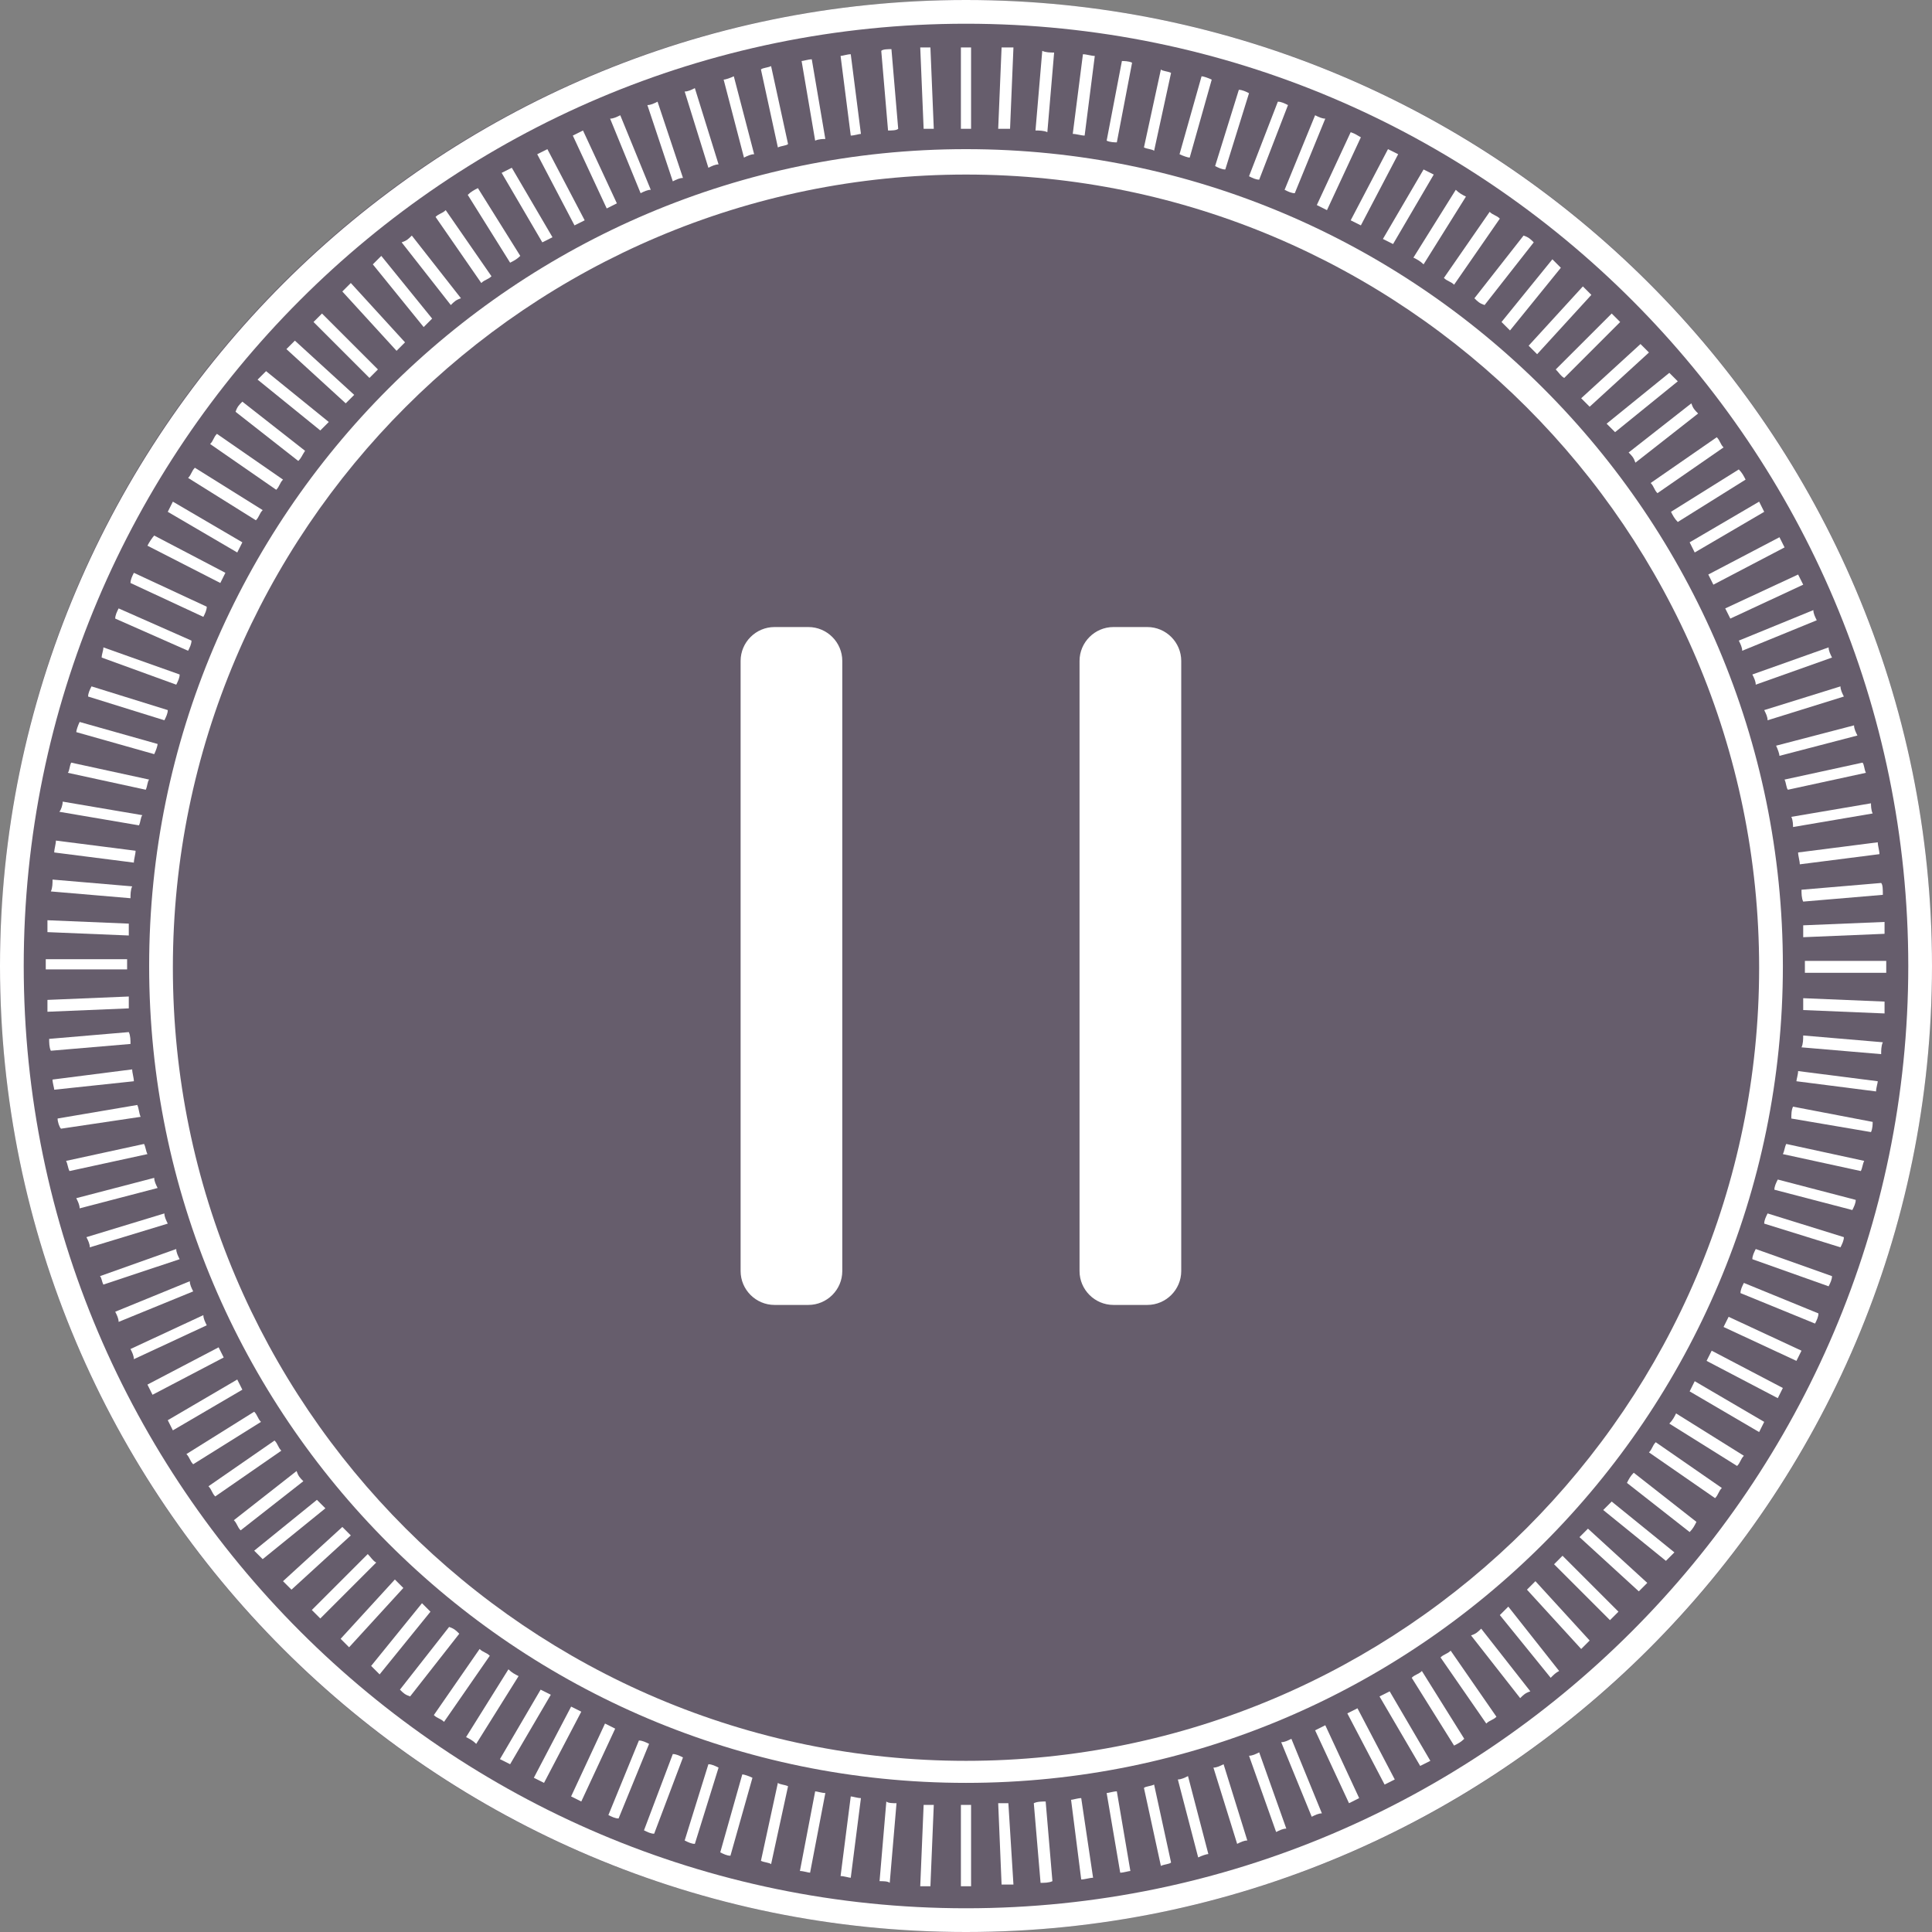 <svg width="86" height="86" viewBox="0 0 86 86" fill="none" xmlns="http://www.w3.org/2000/svg">
    <rect x="0" y="0" width="86" height="86" fill="#808080" stroke="none"/>
    <path opacity="0.3" d="M43 86C66.748 86 86 66.748 86 43C86 19.252 66.748 0 43 0C19.252 0 0 19.252 0 43C0 66.748 19.252 86 43 86Z" fill="#2A0C3E"/>
    <path d="M43 86C19.312 86 0 66.763 0 43C0 19.312 19.312 0 43 0C66.688 0 86 19.237 86 43C86 66.763 66.688 86 43 86ZM43 1.056C19.84 1.056 1.056 19.916 1.056 43C1.056 66.084 19.916 84.944 43 84.944C66.084 84.944 84.944 66.084 84.944 43C84.944 19.916 66.16 1.056 43 1.056Z" fill="white"/>
    <path d="M27.384 76.948C27.233 76.872 27.082 76.797 26.931 76.721L25.422 79.965C25.573 80.04 25.724 80.116 25.875 80.191L27.384 76.948Z" fill="white"/>
    <path d="M15.616 68.347C15.465 68.197 15.389 68.121 15.239 67.97L12.598 70.384C12.749 70.535 12.825 70.611 12.975 70.761L15.616 68.347Z" fill="white"/>
    <path d="M20.444 72.723C20.293 72.572 20.217 72.496 19.991 72.421L17.803 75.212C17.954 75.363 18.029 75.438 18.256 75.514L20.444 72.723Z" fill="white"/>
    <path d="M19.161 71.742C19.011 71.591 18.935 71.516 18.784 71.365L16.521 74.156C16.672 74.307 16.747 74.382 16.898 74.533L19.161 71.742Z" fill="white"/>
    <path d="M13.503 65.934C13.352 65.783 13.277 65.707 13.201 65.481L10.41 67.669C10.561 67.82 10.561 67.97 10.712 68.121L13.503 65.934Z" fill="white"/>
    <path d="M14.484 67.14C14.333 66.99 14.258 66.914 14.107 66.763L11.315 69.026C11.466 69.177 11.542 69.253 11.693 69.403L14.484 67.14Z" fill="white"/>
    <path d="M11.617 63.293C11.466 63.142 11.466 62.991 11.315 62.84L8.298 64.726C8.449 64.877 8.449 65.028 8.6 65.179L11.617 63.293Z" fill="white"/>
    <path d="M12.523 64.575C12.372 64.424 12.372 64.273 12.221 64.123L9.279 66.159C9.43 66.31 9.43 66.461 9.581 66.612L12.523 64.575Z" fill="white"/>
    <path d="M17.954 70.686C17.803 70.535 17.728 70.46 17.577 70.309L15.163 72.949C15.314 73.1 15.389 73.175 15.54 73.326L17.954 70.686Z" fill="white"/>
    <path d="M10.788 61.86C10.712 61.709 10.637 61.558 10.561 61.407L7.468 63.218C7.544 63.369 7.619 63.52 7.695 63.67L10.788 61.86Z" fill="white"/>
    <path d="M25.875 76.193C25.725 76.118 25.574 76.042 25.423 75.967L23.763 79.135C23.914 79.211 24.065 79.286 24.216 79.362L25.875 76.193Z" fill="white"/>
    <path d="M24.518 75.439C24.367 75.363 24.216 75.288 24.065 75.212L22.254 78.305C22.405 78.381 22.556 78.456 22.707 78.532L24.518 75.439Z" fill="white"/>
    <path d="M28.893 77.626C28.742 77.551 28.591 77.476 28.44 77.476L27.082 80.795C27.233 80.87 27.384 80.946 27.535 80.946L28.893 77.626Z" fill="white"/>
    <path d="M31.986 78.683C31.835 78.607 31.684 78.532 31.533 78.532L30.477 81.927C30.628 82.002 30.779 82.077 30.93 82.077L31.986 78.683Z" fill="white"/>
    <path d="M23.084 74.609C22.933 74.533 22.782 74.458 22.632 74.307L20.746 77.325C20.896 77.4 21.047 77.475 21.198 77.626L23.084 74.609Z" fill="white"/>
    <path d="M21.802 73.704C21.651 73.553 21.5 73.553 21.349 73.402L19.312 76.344C19.463 76.495 19.614 76.495 19.765 76.646L21.802 73.704Z" fill="white"/>
    <path d="M30.402 78.23C30.251 78.154 30.1 78.079 29.949 78.079L28.666 81.474C28.817 81.549 28.968 81.625 29.119 81.625L30.402 78.23Z" fill="white"/>
    <path d="M7.996 56.051C7.921 55.9 7.845 55.749 7.845 55.598L4.451 56.805C4.526 56.881 4.526 57.032 4.602 57.182L7.996 56.051Z" fill="white"/>
    <path d="M5.733 41.642C5.733 41.492 5.733 41.265 5.733 41.114L2.112 40.963C2.112 41.114 2.112 41.341 2.112 41.492L5.733 41.642Z" fill="white"/>
    <path d="M5.809 39.983C5.809 39.832 5.809 39.605 5.884 39.455L2.339 39.153C2.339 39.304 2.339 39.53 2.263 39.681L5.809 39.983Z" fill="white"/>
    <path d="M5.959 38.398C5.959 38.247 6.035 38.021 6.035 37.87L2.489 37.417C2.489 37.568 2.414 37.795 2.414 37.946L5.959 38.398Z" fill="white"/>
    <path d="M5.733 44.886C5.733 44.735 5.733 44.509 5.733 44.358L2.112 44.509C2.112 44.66 2.112 44.886 2.112 45.037L5.733 44.886Z" fill="white"/>
    <path d="M5.809 46.47C5.809 46.319 5.809 46.093 5.733 45.942L2.188 46.244C2.188 46.395 2.188 46.621 2.263 46.772L5.809 46.47Z" fill="white"/>
    <path d="M6.186 36.739C6.261 36.588 6.261 36.362 6.337 36.286L2.791 35.683C2.791 35.834 2.716 36.06 2.64 36.135L6.186 36.739Z" fill="white"/>
    <path d="M6.865 33.57C6.94 33.419 7.016 33.193 7.016 33.117L3.545 32.137C3.47 32.288 3.395 32.514 3.395 32.589L6.865 33.57Z" fill="white"/>
    <path d="M6.488 35.154C6.563 35.003 6.563 34.777 6.639 34.702L3.168 33.947C3.093 34.098 3.093 34.325 3.018 34.4L6.488 35.154Z" fill="white"/>
    <path d="M5.959 48.13C5.959 47.979 5.884 47.753 5.884 47.602L2.338 48.055C2.338 48.206 2.414 48.432 2.414 48.507L5.959 48.13Z" fill="white"/>
    <path d="M9.958 60.426C9.882 60.275 9.807 60.124 9.731 59.974L6.563 61.633C6.638 61.784 6.714 61.935 6.789 62.086L9.958 60.426Z" fill="white"/>
    <path d="M33.494 79.135C33.343 79.06 33.117 78.984 33.042 78.984L32.061 82.455C32.212 82.53 32.363 82.605 32.514 82.605L33.494 79.135Z" fill="white"/>
    <path d="M8.6 57.484C8.524 57.334 8.449 57.183 8.449 57.032L5.129 58.39C5.205 58.541 5.28 58.691 5.28 58.842L8.6 57.484Z" fill="white"/>
    <path d="M9.203 58.993C9.128 58.842 9.052 58.691 9.052 58.541L5.809 60.049C5.884 60.2 5.959 60.351 5.959 60.502L9.203 58.993Z" fill="white"/>
    <path d="M7.468 54.467C7.393 54.316 7.317 54.165 7.317 54.014L3.847 55.07C3.923 55.221 3.998 55.372 3.998 55.523L7.468 54.467Z" fill="white"/>
    <path d="M7.016 52.882C6.94 52.731 6.865 52.581 6.865 52.43L3.395 53.335C3.47 53.486 3.545 53.637 3.545 53.788L7.016 52.882Z" fill="white"/>
    <path d="M6.261 49.714C6.186 49.563 6.186 49.337 6.11 49.186L2.564 49.789C2.564 49.94 2.64 50.167 2.715 50.242L6.261 49.714Z" fill="white"/>
    <path d="M6.563 51.373C6.488 51.223 6.488 51.072 6.412 50.921L2.942 51.675C3.017 51.826 3.017 51.977 3.093 52.128L6.563 51.373Z" fill="white"/>
    <path d="M67.14 71.516C66.99 71.666 66.914 71.742 66.763 71.893L69.026 74.684C69.177 74.533 69.253 74.458 69.403 74.382L67.14 71.516Z" fill="white"/>
    <path d="M70.686 68.046C70.535 68.197 70.46 68.272 70.309 68.423L72.949 70.837C73.1 70.686 73.175 70.611 73.326 70.46L70.686 68.046Z" fill="white"/>
    <path d="M68.347 70.384C68.197 70.535 68.121 70.611 67.97 70.761L70.384 73.402C70.535 73.251 70.611 73.175 70.761 73.025L68.347 70.384Z" fill="white"/>
    <path d="M71.742 66.839C71.591 66.99 71.516 67.065 71.365 67.216L74.156 69.479C74.307 69.328 74.382 69.253 74.533 69.102L71.742 66.839Z" fill="white"/>
    <path d="M72.723 65.556C72.572 65.707 72.496 65.858 72.421 66.009L75.212 68.197C75.363 68.046 75.438 67.895 75.514 67.744L72.723 65.556Z" fill="white"/>
    <path d="M64.575 73.477C64.424 73.628 64.273 73.628 64.123 73.779L66.159 76.721C66.31 76.57 66.461 76.57 66.612 76.419L64.575 73.477Z" fill="white"/>
    <path d="M73.703 64.198C73.552 64.349 73.552 64.5 73.401 64.651L76.344 66.688C76.494 66.537 76.494 66.386 76.645 66.235L73.703 64.198Z" fill="white"/>
    <path d="M65.933 72.497C65.782 72.647 65.707 72.723 65.481 72.798L67.668 75.59C67.819 75.439 67.894 75.363 68.121 75.288L65.933 72.497Z" fill="white"/>
    <path d="M7.317 32.062C7.393 31.911 7.468 31.76 7.468 31.609L4.073 30.553C3.998 30.704 3.922 30.855 3.922 31.005L7.317 32.062Z" fill="white"/>
    <path d="M79.135 52.505C79.059 52.656 78.984 52.807 78.984 52.958L82.454 53.863C82.529 53.712 82.605 53.562 82.605 53.411L79.135 52.505Z" fill="white"/>
    <path d="M78.154 55.598C78.079 55.749 78.003 55.9 78.003 56.051L81.398 57.258C81.474 57.107 81.549 56.956 81.549 56.805L78.154 55.598Z" fill="white"/>
    <path d="M78.682 54.014C78.607 54.165 78.531 54.316 78.531 54.467L81.926 55.523C82.001 55.372 82.077 55.221 82.077 55.07L78.682 54.014Z" fill="white"/>
    <path d="M35.079 79.512C34.928 79.437 34.701 79.437 34.626 79.361L33.872 82.832C34.023 82.907 34.249 82.907 34.324 82.982L35.079 79.512Z" fill="white"/>
    <path d="M63.293 74.382C63.142 74.533 62.991 74.533 62.84 74.684L64.726 77.702C64.877 77.626 65.028 77.551 65.179 77.4L63.293 74.382Z" fill="white"/>
    <path d="M76.193 60.124C76.117 60.275 76.042 60.426 75.966 60.577L79.135 62.237C79.21 62.086 79.286 61.935 79.361 61.784L76.193 60.124Z" fill="white"/>
    <path d="M75.438 61.482C75.363 61.633 75.287 61.784 75.212 61.935L78.305 63.746C78.38 63.595 78.456 63.444 78.531 63.293L75.438 61.482Z" fill="white"/>
    <path d="M74.608 62.916C74.533 63.067 74.457 63.218 74.307 63.369L77.324 65.255C77.475 65.104 77.475 64.953 77.626 64.802L74.608 62.916Z" fill="white"/>
    <path d="M76.947 58.616C76.872 58.767 76.796 58.917 76.721 59.068L79.965 60.577C80.04 60.426 80.115 60.275 80.191 60.124L76.947 58.616Z" fill="white"/>
    <path d="M77.626 57.107C77.55 57.258 77.475 57.409 77.475 57.56L80.794 58.917C80.87 58.767 80.945 58.616 80.945 58.465L77.626 57.107Z" fill="white"/>
    <path d="M44.886 80.267C44.735 80.267 44.508 80.267 44.433 80.267L44.584 83.888C44.735 83.888 44.961 83.888 45.112 83.888L44.886 80.267Z" fill="white"/>
    <path d="M41.566 80.342C41.416 80.342 41.189 80.342 41.114 80.342L40.963 83.963C41.114 83.963 41.34 83.963 41.416 83.963L41.566 80.342Z" fill="white"/>
    <path d="M43.226 83.963V80.342C43.151 80.342 43.075 80.342 43 80.342C42.924 80.342 42.849 80.342 42.773 80.342V83.963C42.849 83.963 42.924 83.963 43 83.963C43.151 83.963 43.151 83.963 43.226 83.963Z" fill="white"/>
    <path d="M46.546 80.191C46.395 80.191 46.169 80.191 46.018 80.267L46.319 83.812C46.47 83.812 46.697 83.812 46.847 83.737L46.546 80.191Z" fill="white"/>
    <path d="M36.739 79.814C36.588 79.814 36.361 79.739 36.286 79.739L35.607 83.284C35.758 83.284 35.984 83.36 36.06 83.36L36.739 79.814Z" fill="white"/>
    <path d="M48.129 80.04C47.978 80.04 47.752 80.116 47.677 80.116L48.129 83.662C48.28 83.662 48.507 83.586 48.657 83.586L48.129 80.04Z" fill="white"/>
    <path d="M39.907 80.267C39.756 80.267 39.529 80.267 39.454 80.191L39.152 83.737C39.303 83.737 39.529 83.737 39.605 83.812L39.907 80.267Z" fill="white"/>
    <path d="M38.323 80.04C38.172 80.04 37.946 79.965 37.87 79.965L37.417 83.51C37.568 83.51 37.795 83.586 37.87 83.586L38.323 80.04Z" fill="white"/>
    <path d="M60.426 76.042C60.275 76.117 60.124 76.193 59.974 76.268L61.633 79.437C61.784 79.361 61.935 79.286 62.086 79.21L60.426 76.042Z" fill="white"/>
    <path d="M58.993 76.796C58.842 76.872 58.691 76.947 58.54 77.023L60.049 80.267C60.2 80.191 60.351 80.116 60.501 80.04L58.993 76.796Z" fill="white"/>
    <path d="M57.484 77.4C57.333 77.475 57.182 77.551 57.031 77.551L58.389 80.87C58.54 80.795 58.691 80.719 58.842 80.719L57.484 77.4Z" fill="white"/>
    <path d="M49.714 79.739C49.563 79.739 49.337 79.814 49.261 79.814L49.865 83.36C50.016 83.36 50.242 83.284 50.317 83.284L49.714 79.739Z" fill="white"/>
    <path d="M61.859 75.288C61.709 75.363 61.558 75.439 61.407 75.514L63.217 78.607C63.368 78.531 63.519 78.456 63.67 78.381L61.859 75.288Z" fill="white"/>
    <path d="M56.051 78.003C55.9 78.079 55.749 78.154 55.598 78.154L56.805 81.549C56.956 81.474 57.107 81.398 57.258 81.398L56.051 78.003Z" fill="white"/>
    <path d="M51.373 79.437C51.223 79.513 50.996 79.512 50.921 79.588L51.675 83.058C51.826 82.983 52.053 82.983 52.128 82.907L51.373 79.437Z" fill="white"/>
    <path d="M54.466 78.532C54.315 78.607 54.164 78.683 54.014 78.683L55.07 82.077C55.221 82.002 55.372 81.927 55.522 81.927L54.466 78.532Z" fill="white"/>
    <path d="M52.882 79.06C52.731 79.135 52.581 79.21 52.43 79.21L53.335 82.681C53.486 82.605 53.712 82.53 53.788 82.53L52.882 79.06Z" fill="white"/>
    <path d="M33.117 7.016C33.268 6.94 33.419 6.865 33.57 6.865L32.664 3.395C32.514 3.47 32.287 3.545 32.212 3.545L33.117 7.016Z" fill="white"/>
    <path d="M72.496 20.142C72.647 20.293 72.722 20.369 72.798 20.595L75.589 18.407C75.438 18.256 75.363 18.181 75.287 17.955L72.496 20.142Z" fill="white"/>
    <path d="M73.477 21.5C73.628 21.651 73.628 21.802 73.779 21.953L76.721 19.916C76.57 19.765 76.57 19.614 76.419 19.463L73.477 21.5Z" fill="white"/>
    <path d="M71.516 18.86C71.666 19.011 71.742 19.086 71.893 19.237L74.684 16.974C74.533 16.823 74.458 16.748 74.307 16.597L71.516 18.86Z" fill="white"/>
    <path d="M74.382 22.782C74.458 22.933 74.533 23.084 74.684 23.235L77.702 21.349C77.626 21.198 77.551 21.047 77.4 20.896L74.382 22.782Z" fill="white"/>
    <path d="M75.212 24.141C75.287 24.291 75.363 24.442 75.438 24.593L78.531 22.783C78.456 22.632 78.38 22.481 78.305 22.33L75.212 24.141Z" fill="white"/>
    <path d="M76.796 27.082C76.872 27.233 76.947 27.384 77.023 27.535L80.267 26.026C80.191 25.875 80.116 25.725 80.04 25.574L76.796 27.082Z" fill="white"/>
    <path d="M70.384 17.728C70.535 17.879 70.61 17.954 70.761 18.105L73.401 15.691C73.251 15.54 73.175 15.465 73.024 15.314L70.384 17.728Z" fill="white"/>
    <path d="M76.042 25.574C76.117 25.725 76.193 25.875 76.268 26.026L79.437 24.367C79.361 24.216 79.286 24.065 79.21 23.914L76.042 25.574Z" fill="white"/>
    <path d="M61.558 10.637C61.709 10.712 61.859 10.788 62.01 10.863L63.821 7.77C63.67 7.695 63.519 7.619 63.368 7.544L61.558 10.637Z" fill="white"/>
    <path d="M60.124 9.807C60.275 9.883 60.426 9.958 60.577 10.033L62.237 6.865C62.086 6.79 61.935 6.714 61.784 6.639L60.124 9.807Z" fill="white"/>
    <path d="M77.4 28.516C77.475 28.666 77.551 28.817 77.551 28.968L80.87 27.61C80.795 27.459 80.719 27.309 80.719 27.158L77.4 28.516Z" fill="white"/>
    <path d="M57.182 8.449C57.333 8.525 57.484 8.6 57.635 8.6L58.993 5.281C58.842 5.281 58.691 5.205 58.54 5.13L57.182 8.449Z" fill="white"/>
    <path d="M58.616 9.128C58.767 9.204 58.917 9.279 59.068 9.354L60.577 6.111C60.426 6.035 60.351 5.96 60.124 5.884L58.616 9.128Z" fill="white"/>
    <path d="M65.631 13.277C65.782 13.428 65.858 13.503 66.084 13.579L68.272 10.788C68.121 10.637 68.045 10.561 67.819 10.486L65.631 13.277Z" fill="white"/>
    <path d="M7.846 30.477C7.921 30.326 7.997 30.175 7.997 30.024L4.602 28.817C4.602 28.968 4.526 29.119 4.526 29.27L7.846 30.477Z" fill="white"/>
    <path d="M64.273 12.372C64.424 12.523 64.575 12.523 64.726 12.674L66.763 9.731C66.612 9.581 66.461 9.581 66.31 9.43L64.273 12.372Z" fill="white"/>
    <path d="M68.045 15.389C68.196 15.54 68.272 15.616 68.423 15.767L70.837 13.126C70.686 12.975 70.61 12.9 70.459 12.749L68.045 15.389Z" fill="white"/>
    <path d="M62.916 11.467C63.066 11.542 63.217 11.618 63.368 11.768L65.254 8.751C65.103 8.676 64.952 8.6 64.802 8.449L62.916 11.467Z" fill="white"/>
    <path d="M5.658 43C5.658 42.849 5.658 42.849 5.658 42.698H2.037C2.037 42.849 2.037 42.849 2.037 43C2.037 43.075 2.037 43.151 2.037 43.151H5.658C5.658 43.151 5.658 43.151 5.658 43Z" fill="white"/>
    <path d="M16.445 16.823C16.596 16.672 16.672 16.596 16.823 16.445L14.333 13.956C14.182 14.107 14.107 14.182 13.956 14.333L16.445 16.823Z" fill="white"/>
    <path d="M16.37 69.177L13.88 71.667C14.031 71.818 14.107 71.893 14.258 72.044L16.747 69.554C16.596 69.479 16.521 69.328 16.37 69.177Z" fill="white"/>
    <path d="M69.63 16.823L72.119 14.333C71.968 14.182 71.893 14.107 71.742 13.956L69.252 16.445C69.403 16.596 69.479 16.747 69.63 16.823Z" fill="white"/>
    <path d="M80.342 43C80.342 43.151 80.342 43.151 80.342 43.302H83.963C83.963 43.151 83.963 43.151 83.963 43C83.963 42.925 83.963 42.849 83.963 42.774H80.342C80.342 42.849 80.342 42.925 80.342 43Z" fill="white"/>
    <path d="M69.554 69.252C69.403 69.403 69.328 69.479 69.177 69.63L71.666 72.119C71.817 71.968 71.893 71.893 72.043 71.742L69.554 69.252Z" fill="white"/>
    <path d="M79.436 34.702C79.512 34.852 79.512 35.079 79.587 35.154L83.058 34.4C82.982 34.249 82.982 34.023 82.907 33.947L79.436 34.702Z" fill="white"/>
    <path d="M79.06 33.193C79.135 33.344 79.21 33.57 79.21 33.645L82.681 32.74C82.605 32.589 82.53 32.438 82.53 32.288L79.06 33.193Z" fill="white"/>
    <path d="M78.531 31.609C78.607 31.76 78.682 31.911 78.682 32.062L82.077 31.005C82.001 30.855 81.926 30.704 81.926 30.553L78.531 31.609Z" fill="white"/>
    <path d="M79.738 36.361C79.814 36.512 79.814 36.739 79.814 36.814L83.359 36.21C83.284 36.06 83.284 35.833 83.284 35.758L79.738 36.361Z" fill="white"/>
    <path d="M80.04 37.946C80.04 38.097 80.115 38.323 80.115 38.474L83.661 38.021C83.661 37.87 83.586 37.644 83.586 37.493L80.04 37.946Z" fill="white"/>
    <path d="M78.003 30.024C78.079 30.175 78.154 30.326 78.154 30.477L81.549 29.27C81.474 29.119 81.398 28.968 81.398 28.817L78.003 30.024Z" fill="white"/>
    <path d="M83.737 39.304L80.191 39.605C80.191 39.756 80.191 39.983 80.266 40.133L83.812 39.832C83.812 39.605 83.812 39.379 83.737 39.304Z" fill="white"/>
    <path d="M66.838 14.333C66.989 14.484 67.065 14.559 67.216 14.71L69.479 11.919C69.328 11.768 69.252 11.693 69.102 11.542L66.838 14.333Z" fill="white"/>
    <path d="M20.067 13.579C20.218 13.428 20.293 13.352 20.519 13.277L18.331 10.486C18.181 10.637 18.105 10.712 17.879 10.788L20.067 13.579Z" fill="white"/>
    <path d="M21.424 12.598C21.575 12.447 21.726 12.447 21.877 12.297L19.84 9.354C19.689 9.505 19.539 9.505 19.388 9.656L21.424 12.598Z" fill="white"/>
    <path d="M18.859 14.559C19.01 14.409 19.086 14.333 19.236 14.182L16.973 11.391C16.823 11.542 16.747 11.617 16.596 11.768L18.859 14.559Z" fill="white"/>
    <path d="M17.652 15.616C17.803 15.465 17.879 15.389 18.029 15.239L15.616 12.598C15.465 12.749 15.389 12.825 15.238 12.975L17.652 15.616Z" fill="white"/>
    <path d="M25.573 10.033C25.724 9.958 25.875 9.883 26.026 9.807L24.366 6.639C24.215 6.714 24.064 6.79 23.914 6.865L25.573 10.033Z" fill="white"/>
    <path d="M15.389 17.954C15.54 17.803 15.616 17.728 15.767 17.577L13.126 15.163C12.975 15.314 12.9 15.389 12.749 15.54L15.389 17.954Z" fill="white"/>
    <path d="M24.14 10.788C24.291 10.712 24.442 10.637 24.593 10.561L22.782 7.468C22.631 7.544 22.48 7.619 22.33 7.695L24.14 10.788Z" fill="white"/>
    <path d="M27.007 9.279C27.158 9.203 27.309 9.128 27.459 9.052L25.951 5.809C25.8 5.884 25.649 5.959 25.498 6.035L27.007 9.279Z" fill="white"/>
    <path d="M22.707 11.693C22.858 11.617 23.009 11.542 23.159 11.391L21.273 8.374C21.123 8.449 20.972 8.524 20.821 8.675L22.707 11.693Z" fill="white"/>
    <path d="M9.052 27.459C9.128 27.309 9.203 27.158 9.203 27.007L5.959 25.498C5.884 25.649 5.809 25.8 5.809 25.951L9.052 27.459Z" fill="white"/>
    <path d="M10.561 24.593C10.637 24.442 10.712 24.291 10.788 24.141L7.695 22.33C7.619 22.481 7.544 22.632 7.468 22.783L10.561 24.593Z" fill="white"/>
    <path d="M9.807 25.951C9.882 25.8 9.958 25.649 10.033 25.498L6.865 23.839C6.789 23.914 6.638 24.141 6.563 24.291L9.807 25.951Z" fill="white"/>
    <path d="M14.258 19.161C14.408 19.011 14.484 18.935 14.635 18.784L11.844 16.521C11.693 16.672 11.617 16.747 11.466 16.898L14.258 19.161Z" fill="white"/>
    <path d="M8.373 28.968C8.449 28.818 8.524 28.667 8.524 28.516L5.28 27.082C5.205 27.233 5.129 27.384 5.129 27.535L8.373 28.968Z" fill="white"/>
    <path d="M11.391 23.16C11.542 23.009 11.542 22.858 11.693 22.707L8.675 20.821C8.524 20.972 8.524 21.123 8.374 21.274L11.391 23.16Z" fill="white"/>
    <path d="M13.277 20.519C13.428 20.368 13.428 20.293 13.579 20.067L10.788 17.879C10.637 18.03 10.561 18.105 10.486 18.331L13.277 20.519Z" fill="white"/>
    <path d="M55.598 7.846C55.749 7.921 55.9 7.997 56.051 7.997L57.333 4.677C57.182 4.602 57.032 4.526 56.881 4.526L55.598 7.846Z" fill="white"/>
    <path d="M12.296 21.802C12.447 21.651 12.447 21.5 12.598 21.349L9.656 19.312C9.505 19.463 9.505 19.614 9.354 19.765L12.296 21.802Z" fill="white"/>
    <path d="M47.752 5.96C47.903 5.96 48.13 6.035 48.281 6.035L48.733 2.49C48.582 2.49 48.356 2.414 48.205 2.414L47.752 5.96Z" fill="white"/>
    <path d="M46.093 5.809C46.244 5.809 46.47 5.809 46.621 5.884L46.923 2.339C46.772 2.339 46.545 2.339 46.395 2.263L46.093 5.809Z" fill="white"/>
    <path d="M44.433 5.733C44.584 5.733 44.81 5.733 44.961 5.733L45.112 2.112C44.961 2.112 44.735 2.112 44.584 2.112L44.433 5.733Z" fill="white"/>
    <path d="M49.261 6.261C49.412 6.337 49.638 6.337 49.714 6.337L50.393 2.791C50.242 2.716 50.016 2.716 49.94 2.716L49.261 6.261Z" fill="white"/>
    <path d="M28.516 8.6C28.666 8.525 28.817 8.449 28.968 8.449L27.61 5.13C27.459 5.205 27.309 5.281 27.158 5.281L28.516 8.6Z" fill="white"/>
    <path d="M54.089 7.393C54.24 7.468 54.391 7.544 54.542 7.544L55.598 4.149C55.447 4.073 55.296 3.998 55.145 3.998L54.089 7.393Z" fill="white"/>
    <path d="M50.921 6.563C51.072 6.639 51.298 6.639 51.373 6.714L52.128 3.244C51.977 3.169 51.751 3.169 51.675 3.093L50.921 6.563Z" fill="white"/>
    <path d="M52.505 6.865C52.656 6.94 52.882 7.016 52.958 7.016L53.938 3.545C53.787 3.47 53.561 3.395 53.486 3.395L52.505 6.865Z" fill="white"/>
    <path d="M42.773 2.112V5.733C42.849 5.733 42.924 5.733 43 5.733C43.075 5.733 43.151 5.733 43.226 5.733V2.112C43.151 2.112 43.075 2.112 43 2.112C42.924 2.112 42.849 2.112 42.773 2.112Z" fill="white"/>
    <path d="M31.533 7.468C31.684 7.393 31.835 7.318 31.986 7.318L30.93 3.923C30.779 3.998 30.628 4.074 30.477 4.074L31.533 7.468Z" fill="white"/>
    <path d="M79.512 50.921C79.437 51.072 79.437 51.223 79.361 51.373L82.832 52.128C82.907 51.977 82.907 51.826 82.982 51.675L79.512 50.921Z" fill="white"/>
    <path d="M34.626 6.563C34.777 6.488 35.003 6.488 35.079 6.412L34.324 2.942C34.173 3.017 33.947 3.017 33.872 3.093L34.626 6.563Z" fill="white"/>
    <path d="M29.949 8.072C30.1 7.997 30.251 7.921 30.402 7.921L29.27 4.526C29.119 4.602 28.968 4.677 28.817 4.677L29.949 8.072Z" fill="white"/>
    <path d="M37.87 6.035C38.021 6.035 38.247 5.96 38.323 5.96L37.87 2.414C37.719 2.414 37.493 2.49 37.417 2.49L37.87 6.035Z" fill="white"/>
    <path d="M39.53 5.809C39.681 5.809 39.907 5.809 39.982 5.733L39.681 2.188C39.53 2.188 39.303 2.188 39.228 2.263L39.53 5.809Z" fill="white"/>
    <path d="M41.114 5.733C41.265 5.733 41.491 5.733 41.566 5.733L41.416 2.112C41.265 2.112 41.038 2.112 40.963 2.112L41.114 5.733Z" fill="white"/>
    <path d="M36.286 6.261C36.437 6.186 36.663 6.186 36.738 6.186L36.135 2.64C35.984 2.64 35.758 2.716 35.682 2.716L36.286 6.261Z" fill="white"/>
    <path d="M79.814 49.261C79.738 49.412 79.738 49.638 79.738 49.789L83.284 50.393C83.359 50.242 83.359 50.016 83.359 49.94L79.814 49.261Z" fill="white"/>
    <path d="M80.267 41.189C80.267 41.34 80.267 41.567 80.267 41.718L83.888 41.567C83.888 41.416 83.888 41.19 83.888 41.039L80.267 41.189Z" fill="white"/>
    <path d="M80.04 47.677C80.04 47.828 79.965 48.054 79.965 48.13L83.51 48.583C83.51 48.432 83.586 48.205 83.586 48.13L80.04 47.677Z" fill="white"/>
    <path d="M80.267 44.433C80.267 44.584 80.267 44.81 80.267 44.961L83.888 45.112C83.888 44.961 83.888 44.735 83.888 44.584L80.267 44.433Z" fill="white"/>
    <path d="M80.266 46.093C80.266 46.244 80.266 46.471 80.191 46.621L83.737 46.923C83.737 46.772 83.737 46.546 83.812 46.395L80.266 46.093Z" fill="white"/>
    <path d="M43 79.362C22.933 79.362 6.639 63.067 6.639 43C6.639 22.933 22.933 6.639 43 6.639C63.067 6.639 79.362 22.933 79.362 43C79.362 63.067 63.067 79.362 43 79.362ZM43 7.77C23.537 7.77 7.695 23.612 7.695 43.075C7.695 62.539 23.537 78.381 43 78.381C62.463 78.381 78.305 62.539 78.305 43.075C78.305 23.612 62.463 7.77 43 7.77Z" fill="white"/>
    <path d="M51.072 58.087H49.563C48.733 58.087 48.054 57.409 48.054 56.579V29.421C48.054 28.591 48.733 27.912 49.563 27.912H51.072C51.902 27.912 52.581 28.591 52.581 29.421V56.579C52.581 57.409 51.902 58.087 51.072 58.087Z" fill="white"/>
    <path d="M35.984 58.087H34.476C33.646 58.087 32.967 57.409 32.967 56.579V29.421C32.967 28.591 33.646 27.912 34.476 27.912H35.984C36.814 27.912 37.493 28.591 37.493 29.421V56.579C37.493 57.409 36.814 58.087 35.984 58.087Z" fill="white"/>
</svg>
